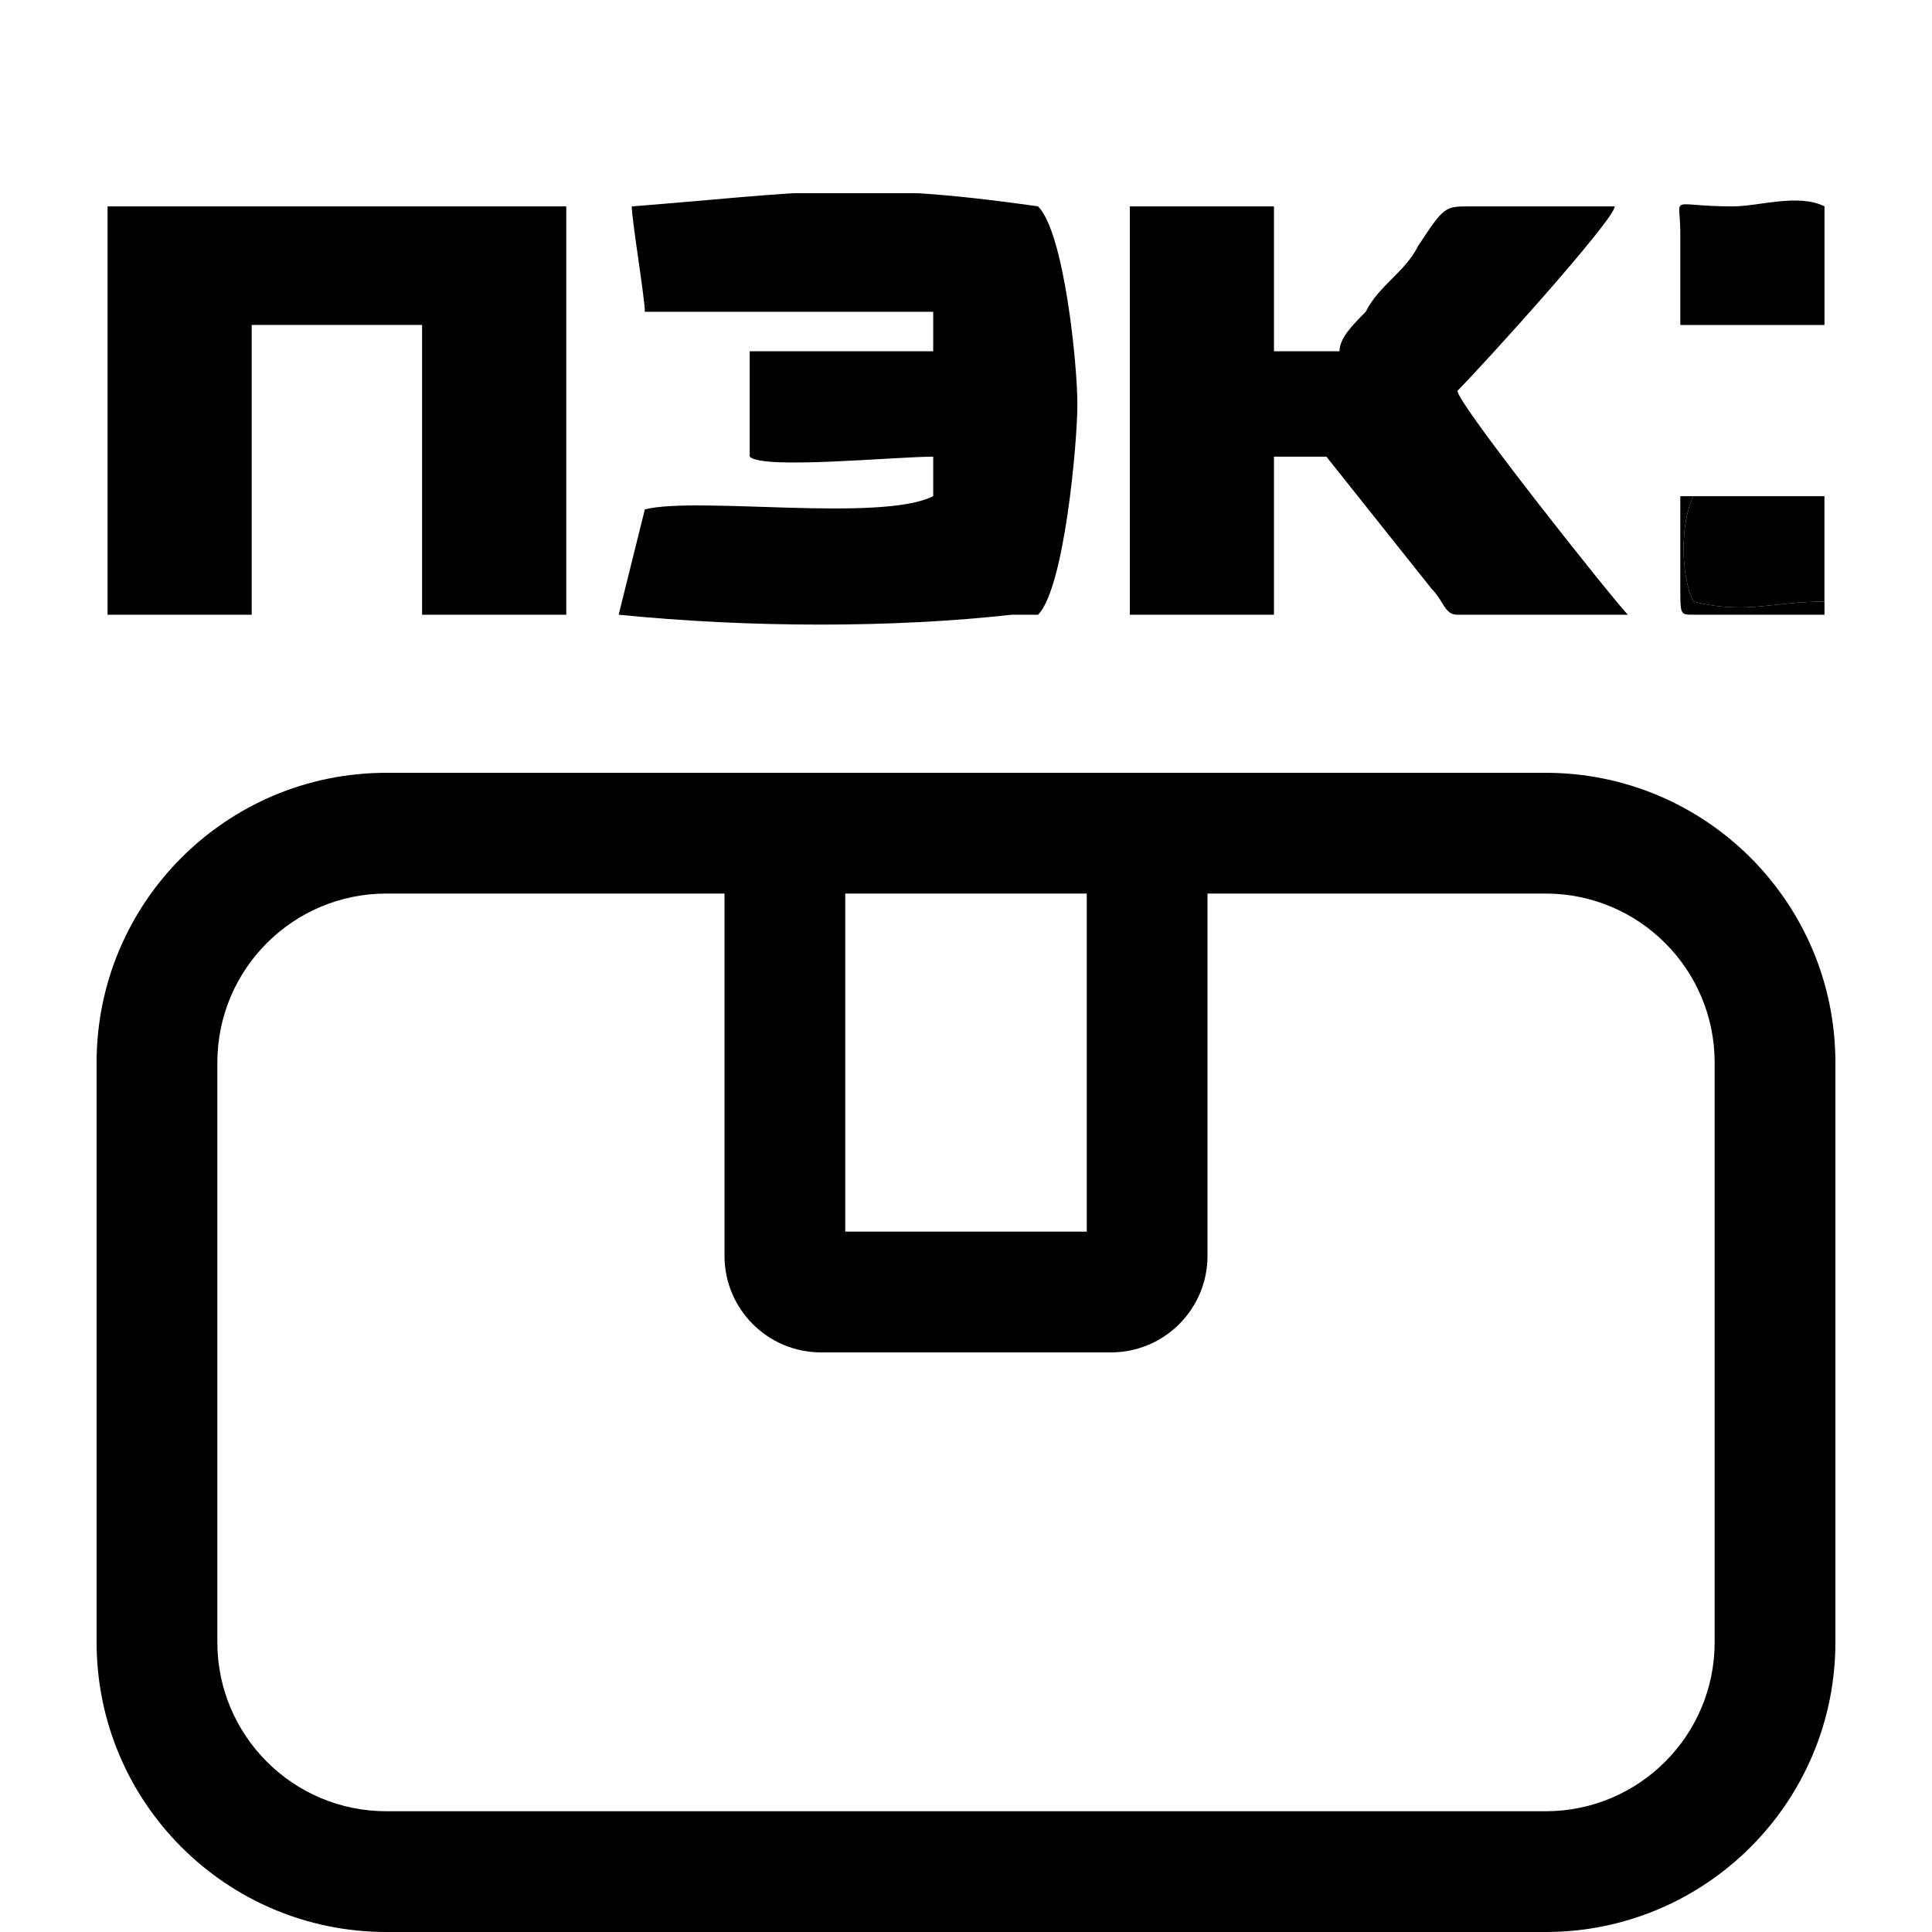 <svg width="40" height="40" viewBox="0 0 40 40" fill="none" xmlns="http://www.w3.org/2000/svg">
<path fill-rule="evenodd" clip-rule="evenodd" d="M25 18.5H32C33.933 18.5 35.5 20.067 35.5 22V34C35.5 35.933 33.933 37.5 32 37.5H8C6.067 37.5 4.5 35.933 4.5 34V22C4.5 20.067 6.067 18.5 8 18.5H15V26C15 27.105 15.895 28 17 28H23C24.105 28 25 27.105 25 26V18.5ZM22.5 18.5H17.5V25.5H22.5V18.5ZM23 16H32C35.314 16 38 18.686 38 22V34C38 37.314 35.314 40 32 40H8C4.686 40 2 37.314 2 34V22C2 18.686 4.686 16 8 16H17H23Z" fill="black"/>
<g clip-path="url(#clip0)">
<path fill-rule="evenodd" clip-rule="evenodd" d="M2.227 12.727H5.211V6.727H8.739V12.727H11.724V4.273C11.452 4.273 3.312 4.273 2.227 4.273V12.727Z" fill="black"/>
<path fill-rule="evenodd" clip-rule="evenodd" d="M13.08 4.273C13.08 4.546 13.351 6.182 13.351 6.455C13.623 6.455 14.437 6.455 14.708 6.455C15.251 6.455 15.793 6.455 16.336 6.455C16.879 6.455 19.05 6.455 19.321 6.455C19.321 6.727 19.321 7 19.321 7.273H15.522V9.455C15.793 9.727 18.507 9.455 19.321 9.455V10.273C18.235 10.818 14.437 10.273 13.351 10.546L12.809 12.727C15.522 13 18.507 13 20.949 12.727C21.492 12.727 21.492 12.727 21.492 12.727C22.034 12.182 22.306 9.182 22.306 8.364C22.306 7.546 22.034 4.818 21.492 4.273C17.693 3.727 16.608 4 13.08 4.273Z" fill="black"/>
<path fill-rule="evenodd" clip-rule="evenodd" d="M23.392 12.727H26.376V9.455H27.462L29.633 12.182C29.904 12.455 29.904 12.727 30.175 12.727H33.703C33.431 12.455 30.175 8.364 30.175 8.091C30.718 7.546 33.431 4.546 33.431 4.273C32.617 4.273 31.532 4.273 30.447 4.273C29.904 4.273 29.904 4.273 29.361 5.091C29.09 5.637 28.547 5.909 28.276 6.455C28.005 6.727 27.733 7 27.733 7.273C27.462 7.273 26.919 7.273 26.376 7.273V4.273H23.392V12.727Z" fill="black"/>
<path fill-rule="evenodd" clip-rule="evenodd" d="M34.789 4.819V6.728C35.874 6.728 36.688 6.728 37.774 6.728V4.546C37.774 4.546 37.774 4.546 37.774 4.273C37.231 4 36.417 4.273 35.874 4.273C34.517 4.273 34.789 4 34.789 4.819Z" fill="black"/>
<path fill-rule="evenodd" clip-rule="evenodd" d="M35.06 12.455C36.145 12.727 36.688 12.455 37.773 12.455C37.773 12.182 37.773 10.818 37.773 10.273C37.231 10.273 35.331 10.273 35.06 10.273C34.789 10.818 34.789 11.909 35.06 12.455Z" fill="black"/>
<path fill-rule="evenodd" clip-rule="evenodd" d="M35.06 12.455C34.789 11.909 34.789 10.818 35.06 10.273C35.332 10.273 37.231 10.273 37.774 10.273C37.774 10.818 37.774 12.182 37.774 12.455C36.688 12.455 36.146 12.727 35.06 12.455ZM37.774 12.727C37.774 12.455 37.774 10.546 37.774 10.273H34.789V12.182C34.789 12.727 34.789 12.727 35.06 12.727C35.603 12.727 36.146 12.727 36.417 12.727C36.688 12.727 36.96 12.727 37.231 12.727C37.231 12.727 37.502 12.727 37.774 12.727Z" fill="black"/>
</g>
<defs>
<clipPath id="clip0">
<rect width="36" height="9" fill="white" transform="translate(2 4)"/>
</clipPath>
</defs>
</svg>
